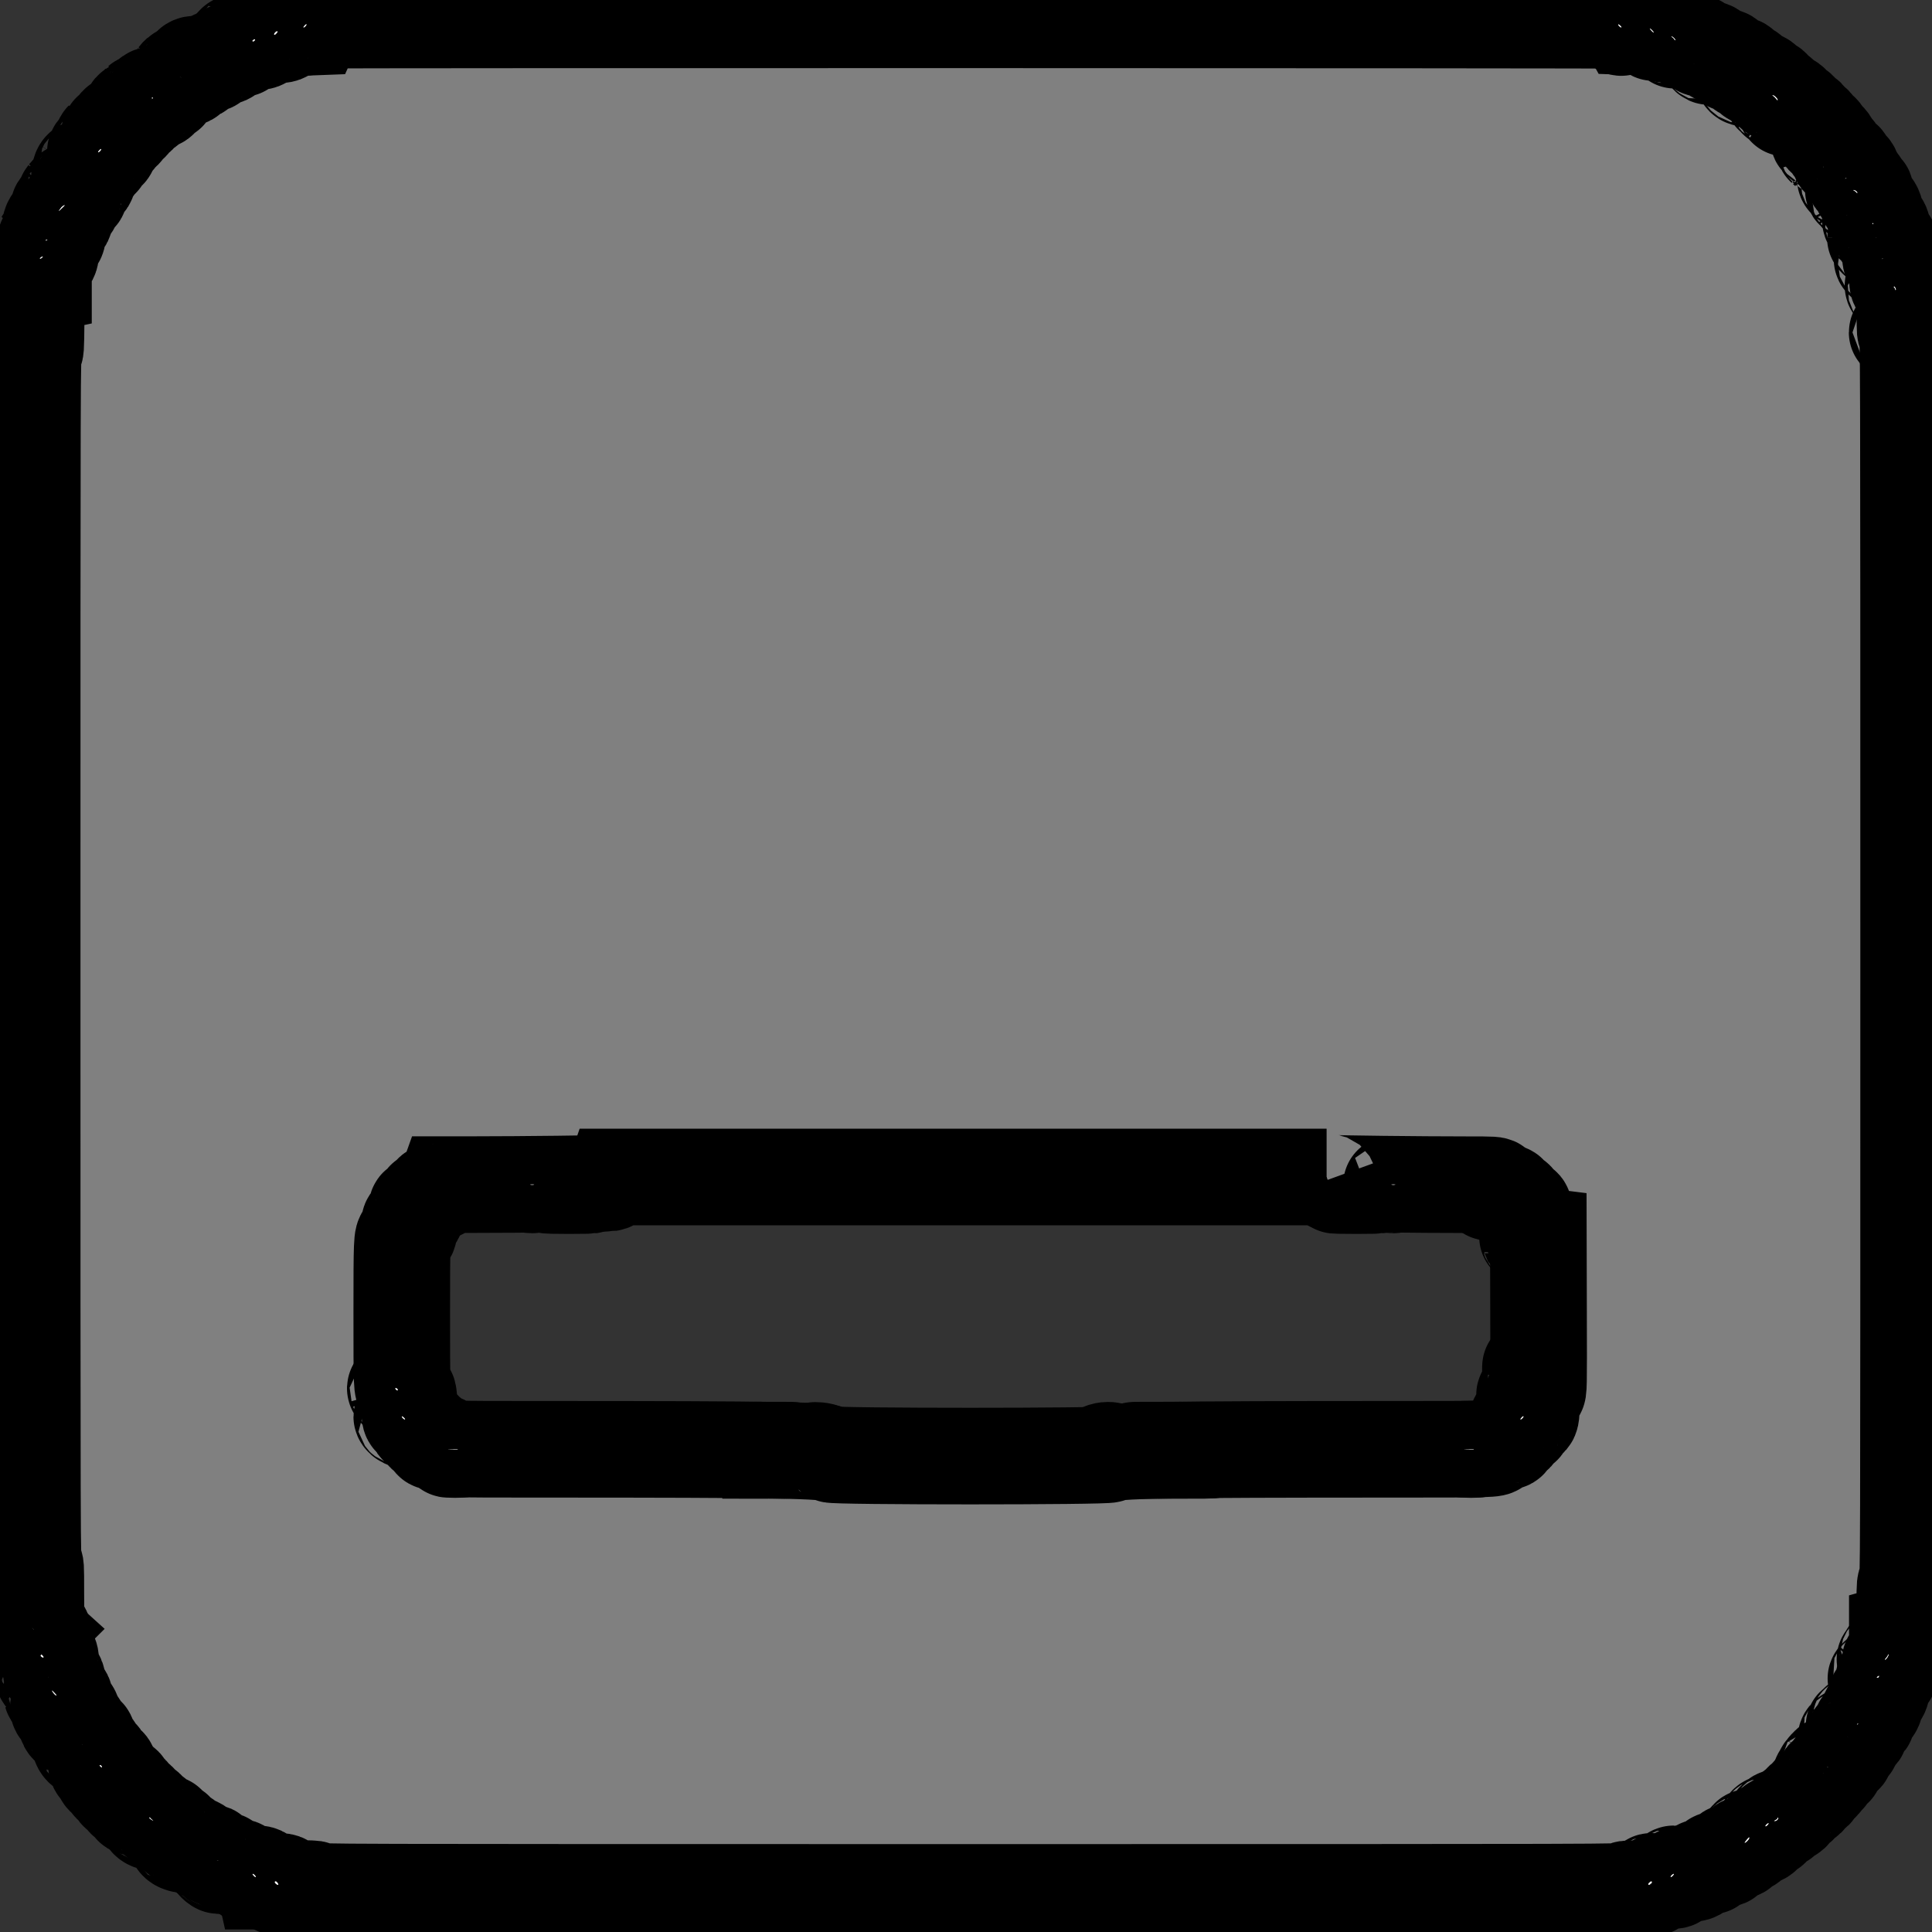 <svg width="20" height="20" xmlns="http://www.w3.org/2000/svg">

 <rect width="100%" height="100%" fill="#333333" stroke="none"/>

 <g>
  <title>background</title>
  <rect fill="none" id="canvas_background" height="22" width="22" y="-1" x="-1"/>
 </g>
 <g>
  <title>Layer 1</title>
  <g stroke="null" id="svgg">
   <path fill-rule="evenodd" fill="#000000" d="m3.161,0.227c-0.03,0.019 -0.05,0.046 -0.04,0.056c0.003,0.003 0.023,-0.012 0.044,-0.035c0.042,-0.044 0.041,-0.049 -0.004,-0.021m13.58,-0.006c0,0.01 0.058,0.067 0.063,0.062c0.011,-0.011 -0.008,-0.038 -0.035,-0.052c-0.015,-0.008 -0.028,-0.012 -0.028,-0.01m-13.91,0.101c-0.015,0.016 -0.022,0.04 -0.012,0.04c0.006,0 0.054,-0.048 0.054,-0.054c0,-0.011 -0.028,-0.003 -0.042,0.013m-0.203,0.057c-0.029,0.015 -0.055,0.052 -0.037,0.052c0.01,0 0.032,-0.019 0.057,-0.051c0.015,-0.019 0.015,-0.019 -0.02,-0m14.676,-0.004c0.013,0.007 0.03,0.023 0.036,0.036c0.009,0.018 0.012,0.02 0.012,0.007c0,-0.022 -0.034,-0.056 -0.056,-0.056c-0.013,0 -0.011,0.003 0.007,0.012m-14.877,0.079c-0.007,0.008 -0.01,0.02 -0.007,0.027c0.003,0.008 0.005,0.007 0.006,-0.004c0,-0.009 0.008,-0.021 0.018,-0.026c0.009,-0.005 0.012,-0.01 0.006,-0.01c-0.006,-0 -0.016,0.006 -0.023,0.014m15.232,0.075c0.013,0.022 0.046,0.057 0.055,0.057c0.015,0 -0.01,-0.035 -0.037,-0.053c-0.017,-0.011 -0.023,-0.012 -0.018,-0.004m-15.683,0.15c-0.008,0.008 -0.015,0.025 -0.014,0.036c0.001,0.02 0.001,0.02 0.006,0.002c0.007,-0.028 0.02,-0.042 0.045,-0.047l0.021,-0.004l-0.021,-0.001c-0.012,-0.001 -0.028,0.006 -0.036,0.014m15.957,-0.005c0.012,0.005 0.022,0.017 0.023,0.026c0,0.011 0.003,0.013 0.006,0.005c0.007,-0.016 -0.014,-0.041 -0.034,-0.04c-0.011,0 -0.009,0.003 0.006,0.009m-16.099,0.116c-0.018,0.025 -0.018,0.028 -0.004,0.023c0.017,-0.007 0.052,-0.038 0.052,-0.047c0,-0.016 -0.031,-0 -0.049,0.024m16.208,-0.024c0,0.009 0.035,0.04 0.052,0.047c0.014,0.006 0.014,0.002 -0.004,-0.023c-0.018,-0.025 -0.049,-0.04 -0.049,-0.024m0.305,0.214c0.01,0.008 0.022,0.014 0.026,0.014c0.004,0 0.014,0.012 0.022,0.027c0.008,0.015 0.015,0.021 0.015,0.014c0.001,-0.025 -0.019,-0.049 -0.05,-0.059c-0.029,-0.01 -0.03,-0.009 -0.013,0.004m-16.805,0.024c-0.02,0.02 -0.026,0.039 -0.011,0.039c0.009,0 0.05,-0.042 0.05,-0.052c0,-0.013 -0.02,-0.006 -0.039,0.013m-0.095,0.06c-0.006,0.006 -0.011,0.021 -0.011,0.032c0.001,0.019 0.001,0.019 0.009,-0.001c0.005,-0.012 0.016,-0.026 0.026,-0.031c0.014,-0.008 0.015,-0.01 0.003,-0.011c-0.008,-0 -0.02,0.005 -0.027,0.011m17.019,0.006c0.02,0.021 0.025,0.02 0.016,-0.002c-0.003,-0.009 -0.012,-0.016 -0.02,-0.016c-0.01,0 -0.01,0.004 0.003,0.018m-17.099,0.065c-0.007,0.008 -0.009,0.018 -0.006,0.021c0.003,0.003 0.006,0.001 0.006,-0.005c0,-0.006 0.01,-0.016 0.022,-0.02c0.015,-0.006 0.017,-0.009 0.006,-0.009c-0.009,-0 -0.021,0.006 -0.028,0.014m17.167,-0.005c0.012,0.005 0.022,0.014 0.022,0.02c0,0.006 0.003,0.009 0.006,0.005c0.009,-0.009 -0.016,-0.036 -0.034,-0.035c-0.011,0 -0.009,0.003 0.006,0.009m-17.322,0.164c-0.006,0.01 -0.01,0.025 -0.009,0.032c0,0.007 0.005,0.001 0.01,-0.013c0.005,-0.014 0.017,-0.028 0.026,-0.03c0.015,-0.004 0.015,-0.004 -0,-0.005c-0.009,-0.001 -0.021,0.007 -0.027,0.018m-0.067,0.068c-0.007,0.005 -0.012,0.012 -0.01,0.017c0.002,0.005 0.011,0.001 0.021,-0.009c0.018,-0.018 0.012,-0.023 -0.011,-0.009m17.632,0.003c0.006,0.006 0.012,0.02 0.012,0.031c0,0.011 0.003,0.016 0.006,0.013c0.01,-0.01 -0.005,-0.055 -0.018,-0.055c-0.009,0 -0.009,0.003 0,0.012m-17.709,0.078c-0.006,0.006 -0.011,0.021 -0.011,0.032c0.001,0.019 0.001,0.019 0.009,-0.001c0.005,-0.012 0.016,-0.026 0.026,-0.031c0.014,-0.008 0.015,-0.01 0.003,-0.011c-0.008,-0 -0.02,0.005 -0.027,0.011m17.829,0.081c0.014,0.008 0.031,0.027 0.038,0.044c0.007,0.016 0.014,0.028 0.016,0.026c0.008,-0.008 -0.026,-0.073 -0.041,-0.078c-0.029,-0.011 -0.039,-0.005 -0.013,0.009m-17.889,0.015c-0.02,0.02 -0.026,0.039 -0.011,0.039c0.009,0 0.05,-0.042 0.05,-0.052c0,-0.013 -0.02,-0.006 -0.039,0.013m-0.133,0.191c-0.025,0.005 -0.037,0.018 -0.046,0.052c-0.006,0.02 -0.004,0.019 0.013,-0.007c0.011,-0.017 0.026,-0.032 0.034,-0.032c0.008,0 0.017,-0.004 0.02,-0.01c0.003,-0.005 0.005,-0.009 0.003,-0.008c-0.002,0.001 -0.013,0.003 -0.024,0.005m18.225,0.097c0,0.007 0.047,0.052 0.054,0.052c0.011,0 0.003,-0.021 -0.015,-0.039c-0.019,-0.019 -0.039,-0.026 -0.039,-0.013m0.113,0.147c0.006,0.004 0.015,0.016 0.022,0.027c0.008,0.014 0.011,0.016 0.011,0.004c0,-0.017 -0.018,-0.038 -0.033,-0.038c-0.007,0 -0.007,0.003 0,0.007m-18.52,0.037c-0.02,0.026 -0.022,0.032 -0.008,0.024c0.025,-0.014 0.062,-0.047 0.062,-0.054c0,-0.018 -0.03,-0.001 -0.054,0.029m-0.056,0.108c-0.015,0.004 -0.042,0.05 -0.034,0.056c0.002,0.001 0.017,-0.013 0.035,-0.03c0.017,-0.018 0.028,-0.032 0.024,-0.031c-0.004,0.001 -0.015,0.003 -0.025,0.006m18.665,0.011c0.009,0.01 0.019,0.013 0.021,0.009c0.002,-0.005 -0.002,-0.013 -0.01,-0.017c-0.023,-0.014 -0.029,-0.01 -0.011,0.009m-18.752,0.15c-0.008,0.007 -0.018,0.023 -0.022,0.036l-0.006,0.024l0.019,-0.024c0.01,-0.013 0.027,-0.029 0.036,-0.036c0.014,-0.01 0.014,-0.013 0.003,-0.013c-0.008,0 -0.022,0.005 -0.03,0.012m18.806,-0.005c0.01,0.003 0.024,0.018 0.031,0.035c0.008,0.019 0.013,0.024 0.014,0.013c0.001,-0.03 -0.019,-0.055 -0.041,-0.054c-0.018,0.001 -0.018,0.002 -0.004,0.006m-18.867,0.166c-0.005,0.004 -0.018,0.02 -0.028,0.036l-0.018,0.029l0.033,-0.025c0.041,-0.032 0.054,-0.069 0.014,-0.04m18.925,0.004c0.002,0.006 0.018,0.023 0.037,0.036l0.033,0.025l-0.018,-0.029c-0.025,-0.04 -0.061,-0.062 -0.051,-0.032m-19.013,0.217c-0.019,0.013 -0.04,0.069 -0.021,0.058c0.005,-0.003 0.008,-0.012 0.008,-0.019c0,-0.008 0.014,-0.023 0.032,-0.033c0.017,-0.011 0.025,-0.019 0.017,-0.019c-0.008,-0 -0.024,0.006 -0.035,0.014m19.079,-0c0,0.006 0.048,0.054 0.054,0.054c0.013,0 0.001,-0.03 -0.017,-0.043c-0.021,-0.015 -0.037,-0.019 -0.037,-0.011m-19.185,0.312c-0.003,0.014 -0.003,0.027 -0,0.031c0.003,0.003 0.006,-0.003 0.006,-0.013c0,-0.01 0.005,-0.024 0.012,-0.031c0.009,-0.009 0.009,-0.012 0,-0.012c-0.006,0 -0.014,0.011 -0.018,0.025m19.299,-0.015c0.012,0.005 0.022,0.014 0.022,0.02c0,0.006 0.003,0.009 0.006,0.005c0.009,-0.009 -0.016,-0.036 -0.034,-0.035c-0.011,0 -0.009,0.003 0.006,0.009m0.041,0.466c0,0.005 0.009,0.01 0.019,0.01c0.011,0 0.019,-0.004 0.019,-0.01c0,-0.005 -0.009,-0.01 -0.019,-0.01c-0.011,0 -0.019,0.004 -0.019,0.01m-13.918,8.844c0.098,0.002 0.255,0.002 0.35,0c0.094,-0.002 0.014,-0.003 -0.178,-0.003c-0.192,0 -0.27,0.001 -0.172,0.003m8.148,0c0.098,0.002 0.255,0.002 0.35,0c0.094,-0.002 0.014,-0.003 -0.178,-0.003c-0.192,0 -0.27,0.001 -0.172,0.003m1.527,0.032c0,0.017 0.016,0.045 0.022,0.039c0.002,-0.003 -0.002,-0.015 -0.009,-0.029c-0.007,-0.013 -0.013,-0.018 -0.013,-0.01m-11.275,0.514c-0.032,0.027 -0.037,0.046 -0.008,0.035c0.011,-0.004 0.052,-0.063 0.044,-0.063c-0.001,0 -0.017,0.013 -0.036,0.028m11.704,-0.012c0.013,0.004 0.017,0.019 0.02,0.077l0.003,0.072l-0.001,-0.075c-0.001,-0.068 -0.003,-0.075 -0.02,-0.077c-0.014,-0.001 -0.015,-0.001 -0.003,0.003m-11.74,0.13c0,0.04 0.002,0.056 0.004,0.036c0.002,-0.02 0.002,-0.053 0,-0.073c-0.002,-0.02 -0.004,-0.004 -0.004,0.036m0.001,1.224c0,0.099 0.001,0.139 0.003,0.09c0.002,-0.049 0.002,-0.13 0,-0.18c-0.002,-0.049 -0.003,-0.009 -0.003,0.09m11.76,0.087c0,0.088 0.002,0.124 0.003,0.08c0.002,-0.044 0.002,-0.116 0,-0.16c-0.002,-0.044 -0.003,-0.008 -0.003,0.08m-11.754,0.109c0,0.007 0.013,0.023 0.029,0.036c0.016,0.013 0.029,0.03 0.029,0.038c0,0.008 0.003,0.011 0.006,0.008c0.01,-0.01 -0.024,-0.073 -0.045,-0.085c-0.014,-0.008 -0.019,-0.007 -0.019,0.002m11.701,0.071c-0.007,0.008 -0.009,0.018 -0.006,0.021c0.003,0.003 0.006,0.001 0.006,-0.005c0,-0.006 0.01,-0.016 0.022,-0.02c0.015,-0.006 0.017,-0.009 0.006,-0.009c-0.009,-0 -0.021,0.006 -0.028,0.014m-11.634,0.226c0,0.011 0.048,0.054 0.054,0.048c0.01,-0.01 -0.006,-0.035 -0.03,-0.045c-0.013,-0.006 -0.024,-0.007 -0.024,-0.003m11.589,0.004c-0.011,0.005 -0.026,0.02 -0.032,0.033c-0.013,0.028 0.01,0.02 0.042,-0.015c0.022,-0.024 0.018,-0.031 -0.01,-0.018m-10.61,0.355c0.173,0.002 0.452,0.002 0.622,0c0.169,-0.002 0.028,-0.003 -0.314,-0.003c-0.342,0 -0.48,0.001 -0.308,0.003m9.041,0c0.173,0.002 0.452,0.002 0.622,0c0.169,-0.002 0.028,-0.003 -0.314,-0.003c-0.342,0 -0.48,0.001 -0.308,0.003m-5.742,0.006c0.005,0.002 0.026,0.007 0.046,0.01c0.026,0.004 0.04,0.014 0.051,0.032c0.013,0.024 0.014,0.024 0.015,0.006c0.001,-0.03 -0.022,-0.044 -0.075,-0.049c-0.025,-0.002 -0.042,-0.002 -0.036,0m2.976,0.008c-0.014,0.007 -0.025,0.022 -0.027,0.036l-0.003,0.024l0.015,-0.026c0.01,-0.019 0.025,-0.028 0.051,-0.032c0.054,-0.009 0.06,-0.013 0.022,-0.013c-0.019,-0 -0.045,0.005 -0.058,0.012m8.225,1.396c0,0.005 0.009,0.01 0.019,0.01c0.011,0 0.019,-0.004 0.019,-0.01c0,-0.005 -0.009,-0.01 -0.019,-0.01c-0.011,0 -0.019,0.004 -0.019,0.01m-19.334,0.429c-0.002,0.022 0.025,0.047 0.051,0.046c0.017,-0 0.016,-0.003 -0.01,-0.014c-0.017,-0.007 -0.033,-0.021 -0.035,-0.031c-0.004,-0.015 -0.005,-0.015 -0.006,-0.002m0.086,0.292c0.02,0.033 0.046,0.053 0.057,0.042c0.005,-0.005 -0.019,-0.03 -0.06,-0.063c-0.014,-0.011 -0.013,-0.008 0.003,0.021m19.148,0.02c-0.004,0.009 -0.016,0.021 -0.029,0.026c-0.022,0.009 -0.022,0.009 -0.001,0.009c0.023,0.001 0.046,-0.022 0.04,-0.04c-0.003,-0.008 -0.006,-0.006 -0.01,0.005m-19.089,0.179c0,0.016 0.056,0.075 0.064,0.068c0.004,-0.004 -0.008,-0.023 -0.028,-0.042c-0.02,-0.019 -0.036,-0.03 -0.036,-0.026m18.993,0.031c-0.017,0.016 -0.029,0.031 -0.025,0.035c0.009,0.009 0.023,-0.001 0.047,-0.034c0.026,-0.037 0.019,-0.037 -0.022,-0.001m-18.904,0.165c0.005,0.015 0.019,0.03 0.031,0.033c0.029,0.007 0.028,0.006 -0.008,-0.03l-0.032,-0.031l0.01,0.028m18.855,0.002c-0.004,0.014 -0.015,0.028 -0.024,0.03c-0.014,0.004 -0.015,0.005 -0.001,0.006c0.021,0.001 0.04,-0.023 0.035,-0.045c-0.003,-0.013 -0.005,-0.011 -0.01,0.008m-18.787,0.141c-0.001,0.023 0.032,0.052 0.057,0.051c0.008,-0 0.003,-0.005 -0.011,-0.01c-0.014,-0.005 -0.03,-0.021 -0.036,-0.036c-0.009,-0.023 -0.01,-0.024 -0.01,-0.005m18.699,0.038c-0.016,0.012 -0.016,0.014 -0.003,0.014c0.009,0 0.019,-0.005 0.022,-0.01c0.01,-0.017 0.001,-0.018 -0.019,-0.003m-18.621,0.106c0.014,0.04 0.028,0.054 0.052,0.053c0.019,-0 0.018,-0.002 -0.006,-0.015c-0.015,-0.008 -0.027,-0.018 -0.027,-0.022c0,-0.004 -0.007,-0.016 -0.015,-0.026c-0.014,-0.017 -0.014,-0.017 -0.004,0.01m18.541,0.032c-0.014,0.014 -0.017,0.022 -0.008,0.022c0.015,0 0.038,-0.025 0.033,-0.036c-0.002,-0.004 -0.013,0.002 -0.025,0.014m-0.098,0.132c-0.035,0.038 -0.019,0.053 0.018,0.016c0.02,-0.02 0.026,-0.039 0.011,-0.039c-0.004,0 -0.018,0.01 -0.029,0.022m-18.297,0.057c-0,0.025 0.022,0.056 0.048,0.065c0.018,0.006 0.028,0.007 0.024,0.001c-0.003,-0.005 -0.012,-0.009 -0.02,-0.009c-0.008,0 -0.023,-0.014 -0.033,-0.032c-0.011,-0.017 -0.019,-0.029 -0.019,-0.025m18.263,0.029c-0.004,0.014 -0.014,0.028 -0.024,0.03c-0.016,0.004 -0.016,0.005 -0,0.006c0.018,0.001 0.04,-0.032 0.034,-0.05c-0.002,-0.006 -0.007,0 -0.01,0.014m-18.087,0.216c0.011,0.024 0.035,0.04 0.045,0.03c0.006,-0.006 -0.037,-0.054 -0.048,-0.054c-0.004,0 -0.003,0.011 0.003,0.024m17.924,-0.001c-0.006,0.014 -0.02,0.028 -0.03,0.031c-0.01,0.003 -0.017,0.008 -0.014,0.011c0.011,0.011 0.047,-0.01 0.056,-0.033c0.013,-0.033 0.003,-0.041 -0.012,-0.009m-17.867,0.076c-0.001,0.021 0.025,0.047 0.046,0.046c0.012,-0 0.01,-0.003 -0.006,-0.009c-0.012,-0.005 -0.026,-0.019 -0.031,-0.031c-0.006,-0.016 -0.009,-0.017 -0.009,-0.006m0.077,0.092c-0,0.016 0.026,0.035 0.041,0.03c0.008,-0.003 0.007,-0.005 -0.004,-0.006c-0.009,-0 -0.021,-0.008 -0.026,-0.018c-0.005,-0.009 -0.01,-0.012 -0.01,-0.006m0.068,0.073c-0.001,0.02 0.024,0.041 0.04,0.034c0.008,-0.003 0.006,-0.005 -0.005,-0.006c-0.01,-0 -0.021,-0.011 -0.026,-0.023c-0.006,-0.015 -0.009,-0.017 -0.009,-0.006m0.077,0.083c-0,0.016 0.026,0.035 0.041,0.03c0.008,-0.003 0.007,-0.005 -0.004,-0.006c-0.009,-0 -0.021,-0.008 -0.026,-0.018c-0.005,-0.009 -0.01,-0.012 -0.01,-0.006m0.077,0.074c0,0.009 0.005,0.019 0.01,0.022c0.017,0.01 0.018,0.001 0.003,-0.019c-0.012,-0.016 -0.014,-0.016 -0.014,-0.003m0.156,0.124c-0.001,0.022 0.02,0.045 0.048,0.052c0.023,0.006 0.024,0.006 0.005,-0.009c-0.01,-0.008 -0.022,-0.015 -0.025,-0.015c-0.003,0 -0.011,-0.01 -0.017,-0.022c-0.007,-0.015 -0.011,-0.017 -0.011,-0.007m16.882,0.021c-0.005,0.012 -0.018,0.024 -0.029,0.026c-0.011,0.002 -0.024,0.007 -0.029,0.012c-0.005,0.005 0.006,0.004 0.024,-0.001c0.04,-0.011 0.051,-0.022 0.047,-0.043c-0.003,-0.013 -0.005,-0.012 -0.013,0.006m-0.11,0.069c-0.027,0.029 -0.027,0.04 0.001,0.025c0.022,-0.012 0.036,-0.027 0.036,-0.04c0,-0.014 -0.016,-0.007 -0.037,0.015m-16.471,0.131c-0.001,0.025 0.019,0.049 0.05,0.059c0.029,0.01 0.03,0.009 0.013,-0.004c-0.01,-0.008 -0.022,-0.014 -0.026,-0.014c-0.004,0 -0.014,-0.012 -0.022,-0.027c-0.008,-0.015 -0.015,-0.021 -0.015,-0.014m16.281,0.009c-0.004,0.012 -0.02,0.029 -0.035,0.037c-0.037,0.019 -0.036,0.026 0.001,0.013c0.03,-0.011 0.053,-0.04 0.046,-0.06c-0.002,-0.006 -0.007,-0.002 -0.011,0.01m-15.884,0.234c0.014,0.026 0.061,0.056 0.052,0.034c-0.008,-0.021 -0.039,-0.052 -0.052,-0.052c-0.007,0 -0.007,0.006 -0,0.018m0.377,0.147c0.003,0.011 0.018,0.027 0.034,0.035c0.032,0.017 0.03,0.007 -0.005,-0.033c-0.024,-0.027 -0.035,-0.028 -0.029,-0.002m14.718,0.002c-0.036,0.04 -0.037,0.049 -0.005,0.033c0.016,-0.008 0.031,-0.024 0.034,-0.035c0.007,-0.026 -0.004,-0.025 -0.029,0.002m-14.492,0.07c0,0.015 0.046,0.05 0.054,0.041c0.005,-0.005 -0.041,-0.056 -0.05,-0.056c-0.002,0 -0.004,0.006 -0.004,0.014m14.258,0.012c-0.012,0.013 -0.02,0.027 -0.017,0.029c0.009,0.009 0.054,-0.026 0.054,-0.041c0,-0.02 -0.011,-0.016 -0.037,0.012" id="path0"/>
   <path fill-rule="evenodd" fill="#808080" d="m3.292,0.214c-0.011,0.002 -0.026,0.018 -0.034,0.035l-0.014,0.031l-0.131,0.005c-0.134,0.005 -0.155,0.01 -0.155,0.035c0,0.033 -0.026,0.042 -0.113,0.043c-0.095,0 -0.104,0.003 -0.118,0.04c-0.009,0.023 -0.016,0.026 -0.085,0.032c-0.095,0.009 -0.118,0.018 -0.126,0.048c-0.005,0.019 -0.012,0.025 -0.034,0.025c-0.038,0 -0.125,0.019 -0.124,0.027c0.006,0.041 -0.002,0.048 -0.058,0.053c-0.076,0.008 -0.087,0.013 -0.094,0.045c-0.005,0.025 -0.011,0.027 -0.06,0.033c-0.057,0.006 -0.091,0.027 -0.091,0.057c0,0.014 -0.007,0.018 -0.033,0.018c-0.034,0 -0.05,0.012 -0.056,0.043c-0.003,0.014 -0.019,0.023 -0.061,0.034c-0.044,0.012 -0.061,0.021 -0.07,0.04c-0.008,0.015 -0.026,0.028 -0.049,0.035c-0.032,0.009 -0.037,0.015 -0.04,0.041c-0.002,0.025 -0.007,0.031 -0.026,0.031c-0.037,0 -0.054,0.01 -0.054,0.033c0,0.026 -0.017,0.045 -0.04,0.045c-0.026,0 -0.084,0.038 -0.091,0.059c-0.003,0.01 -0.02,0.022 -0.037,0.026c-0.022,0.005 -0.035,0.017 -0.045,0.039c-0.008,0.018 -0.025,0.035 -0.042,0.04c-0.018,0.006 -0.032,0.02 -0.038,0.039c-0.006,0.016 -0.022,0.035 -0.036,0.042c-0.014,0.007 -0.032,0.026 -0.04,0.043c-0.008,0.017 -0.024,0.033 -0.036,0.036c-0.012,0.003 -0.029,0.021 -0.038,0.04c-0.009,0.019 -0.018,0.032 -0.021,0.03c-0.012,-0.012 -0.071,0.07 -0.071,0.099c0,0.024 -0.019,0.041 -0.044,0.041c-0.017,0 -0.022,0.007 -0.027,0.039c-0.005,0.03 -0.011,0.039 -0.025,0.039c-0.026,0 -0.049,0.026 -0.049,0.054c0,0.014 -0.009,0.03 -0.024,0.039c-0.029,0.019 -0.054,0.066 -0.054,0.103c0,0.02 -0.005,0.028 -0.018,0.028c-0.037,0 -0.055,0.025 -0.06,0.084c-0.005,0.054 -0.007,0.057 -0.036,0.066c-0.031,0.009 -0.042,0.027 -0.042,0.072c-0,0.013 -0.017,0.041 -0.039,0.065c-0.031,0.033 -0.039,0.05 -0.039,0.078c0,0.028 -0.007,0.042 -0.033,0.066c-0.029,0.027 -0.034,0.039 -0.04,0.096c-0.006,0.059 -0.01,0.067 -0.033,0.077c-0.037,0.016 -0.04,0.023 -0.04,0.104c-0,0.072 -0.019,0.108 -0.052,0.099c-0.004,-0.001 -0.005,0.002 -0.002,0.008c0.003,0.005 -0.001,0.017 -0.009,0.025c-0.012,0.012 -0.015,0.038 -0.015,0.12l0,0.105l-0.028,0.006c-0.043,0.009 -0.044,0.019 -0.048,0.363c-0.003,0.312 -0.004,0.323 -0.022,0.323c-0.019,0 -0.019,0.073 -0.019,6.278c0,6.272 0,6.278 0.019,6.278c0.019,0 0.019,0.006 0.019,0.296c0,0.322 0.003,0.347 0.053,0.379c0.024,0.016 0.025,0.02 0.025,0.118c0,0.106 0.009,0.139 0.037,0.139c0.032,0 0.04,0.021 0.041,0.106c0,0.09 0.005,0.103 0.04,0.121c0.019,0.01 0.025,0.023 0.033,0.077c0.008,0.053 0.016,0.071 0.041,0.098c0.022,0.023 0.032,0.043 0.032,0.064c0,0.017 0.009,0.047 0.019,0.068c0.01,0.02 0.018,0.039 0.017,0.041c-0.001,0.002 -0,0.003 0.002,0.002c0.016,-0.009 0.04,0.022 0.04,0.051c0,0.026 0.009,0.043 0.039,0.074c0.027,0.027 0.039,0.049 0.039,0.067c0,0.044 0.009,0.057 0.045,0.064c0.028,0.005 0.033,0.01 0.033,0.034c0,0.033 0.035,0.097 0.053,0.097c0.014,0 0.024,0.021 0.024,0.052c0,0.027 0.017,0.045 0.045,0.045c0.018,0 0.023,0.007 0.028,0.039c0.005,0.032 0.011,0.039 0.028,0.039c0.026,0 0.045,0.017 0.045,0.04c0,0.025 0.031,0.074 0.055,0.087c0.012,0.006 0.029,0.026 0.039,0.044c0.01,0.018 0.028,0.036 0.04,0.039c0.012,0.003 0.022,0.009 0.023,0.014c0.003,0.018 0.005,0.024 0.016,0.045c0.007,0.012 0.021,0.022 0.031,0.022c0.012,0 0.025,0.013 0.036,0.036c0.011,0.023 0.026,0.038 0.041,0.042c0.013,0.003 0.03,0.018 0.037,0.032c0.007,0.015 0.028,0.034 0.046,0.043c0.018,0.009 0.032,0.021 0.029,0.027c-0.005,0.012 0.009,0.024 0.062,0.052c0.019,0.01 0.033,0.025 0.033,0.034c-0.001,0.008 0.002,0.013 0.007,0.01c0.005,-0.003 0.017,0.004 0.029,0.015c0.011,0.011 0.035,0.023 0.053,0.026c0.028,0.005 0.033,0.01 0.036,0.036c0.003,0.027 0.006,0.031 0.039,0.033c0.031,0.003 0.036,0.006 0.036,0.026c0,0.027 0.033,0.053 0.066,0.053c0.015,0 0.036,0.014 0.059,0.038c0.026,0.028 0.044,0.039 0.069,0.041c0.026,0.002 0.035,0.008 0.037,0.024c0.005,0.032 0.022,0.041 0.088,0.048c0.053,0.006 0.06,0.009 0.06,0.028c0,0.031 0.016,0.041 0.082,0.05c0.047,0.007 0.059,0.012 0.062,0.027c0.006,0.031 0.021,0.044 0.054,0.044c0.056,0 0.103,0.012 0.103,0.025c0,0.036 0.036,0.052 0.12,0.052c0.087,0 0.096,0.004 0.107,0.051l0.006,0.027l0.1,0c0.105,0 0.123,0.006 0.123,0.044c0,0.027 0.034,0.033 0.192,0.033c0.112,0 0.119,0.001 0.119,0.02c0,0.019 0.006,0.019 6.778,0.019c6.772,0 6.778,0 6.778,-0.019c0,-0.018 0.007,-0.019 0.129,-0.02c0.149,-0.001 0.176,-0.006 0.18,-0.035c0.005,-0.034 0.023,-0.041 0.123,-0.044c0.08,-0.002 0.097,-0.006 0.104,-0.02c0.005,-0.009 0.012,-0.025 0.017,-0.034c0.006,-0.013 0.022,-0.018 0.07,-0.019c0.106,-0.004 0.125,-0.01 0.136,-0.041c0.009,-0.025 0.015,-0.029 0.065,-0.034c0.03,-0.003 0.061,-0.007 0.069,-0.008c0.008,-0.001 0.018,-0.016 0.022,-0.033c0.007,-0.028 0.012,-0.032 0.044,-0.033c0.093,-0.003 0.109,-0.01 0.109,-0.046c0,-0.027 0.002,-0.028 0.053,-0.034c0.068,-0.007 0.093,-0.021 0.093,-0.051c0,-0.021 0.004,-0.024 0.037,-0.024c0.031,0 0.042,-0.006 0.07,-0.039c0.022,-0.026 0.042,-0.039 0.058,-0.039c0.035,-0 0.068,-0.026 0.068,-0.054c0,-0.02 0.005,-0.024 0.036,-0.026c0.029,-0.002 0.037,-0.008 0.042,-0.026c0.003,-0.013 0.012,-0.026 0.02,-0.03c0.075,-0.035 0.108,-0.056 0.112,-0.07c0.003,-0.009 0.021,-0.022 0.04,-0.028c0.025,-0.008 0.038,-0.021 0.048,-0.044c0.009,-0.021 0.021,-0.033 0.035,-0.035c0.013,-0.002 0.028,-0.015 0.037,-0.034c0.009,-0.02 0.025,-0.034 0.044,-0.039c0.021,-0.006 0.032,-0.017 0.038,-0.038c0.006,-0.021 0.017,-0.032 0.039,-0.039c0.021,-0.006 0.032,-0.017 0.038,-0.038c0.005,-0.018 0.019,-0.034 0.039,-0.044c0.021,-0.01 0.033,-0.024 0.039,-0.047c0.005,-0.021 0.013,-0.031 0.021,-0.028c0.013,0.005 0.025,-0.008 0.054,-0.061c0.01,-0.019 0.025,-0.033 0.034,-0.033c0.008,0.001 0.013,-0.002 0.01,-0.007c-0.003,-0.005 0.004,-0.017 0.015,-0.029c0.011,-0.011 0.023,-0.035 0.026,-0.053c0.005,-0.028 0.01,-0.033 0.036,-0.036c0.028,-0.003 0.031,-0.006 0.033,-0.04c0.002,-0.028 0.008,-0.039 0.025,-0.045c0.031,-0.012 0.045,-0.032 0.053,-0.079c0.007,-0.039 0.012,-0.045 0.06,-0.068c0.009,-0.004 0.016,-0.023 0.018,-0.047c0.002,-0.022 0.007,-0.04 0.012,-0.04c0.005,0 0.02,-0.011 0.035,-0.024c0.014,-0.013 0.022,-0.024 0.018,-0.024c-0.005,0 -0.003,-0.005 0.003,-0.012c0.006,-0.006 0.012,-0.026 0.012,-0.043c0,-0.025 0.006,-0.034 0.027,-0.044c0.03,-0.014 0.05,-0.06 0.05,-0.117c0,-0.024 0.005,-0.036 0.014,-0.036c0.028,0 0.047,-0.038 0.058,-0.117c0.011,-0.079 0.016,-0.088 0.057,-0.1c0.014,-0.004 0.017,-0.017 0.017,-0.083c0,-0.068 0.002,-0.078 0.019,-0.083c0.041,-0.013 0.059,-0.066 0.059,-0.178l0,-0.104l0.032,-0.009c0.042,-0.012 0.044,-0.023 0.045,-0.284c0.001,-0.209 0.002,-0.216 0.021,-0.216c0.019,0 0.019,-0.006 0.019,-6.468c0,-6.461 0,-6.468 -0.019,-6.468c-0.019,0 -0.019,-0.006 -0.019,-0.204c0,-0.226 -0.01,-0.277 -0.054,-0.288c-0.022,-0.006 -0.023,-0.009 -0.026,-0.118c-0.002,-0.095 -0.005,-0.113 -0.02,-0.12c-0.009,-0.005 -0.025,-0.012 -0.034,-0.017c-0.014,-0.007 -0.018,-0.026 -0.022,-0.106c-0.003,-0.054 -0.007,-0.099 -0.01,-0.101c-0.003,-0.002 -0.016,-0.009 -0.03,-0.015c-0.023,-0.01 -0.026,-0.018 -0.033,-0.08c-0.006,-0.06 -0.011,-0.073 -0.04,-0.104c-0.022,-0.024 -0.033,-0.045 -0.034,-0.065c-0.001,-0.05 -0.023,-0.097 -0.051,-0.111c-0.019,-0.009 -0.026,-0.02 -0.026,-0.041c0,-0.016 -0.008,-0.042 -0.019,-0.059c-0.01,-0.017 -0.017,-0.035 -0.014,-0.039c0.003,-0.005 0.002,-0.008 -0.003,-0.007c-0.032,0.006 -0.041,-0.003 -0.044,-0.041c-0.002,-0.027 -0.009,-0.043 -0.02,-0.049c-0.009,-0.005 -0.025,-0.012 -0.034,-0.017c-0.012,-0.006 -0.019,-0.025 -0.023,-0.06c-0.007,-0.053 -0.025,-0.077 -0.058,-0.077c-0.013,0 -0.018,-0.009 -0.02,-0.036c-0.003,-0.033 -0.006,-0.037 -0.033,-0.039c-0.026,-0.003 -0.031,-0.007 -0.036,-0.036c-0.003,-0.019 -0.019,-0.047 -0.038,-0.066c-0.018,-0.018 -0.04,-0.048 -0.049,-0.068c-0.009,-0.019 -0.03,-0.042 -0.046,-0.051c-0.016,-0.008 -0.03,-0.023 -0.03,-0.033c0,-0.021 -0.029,-0.05 -0.05,-0.05c-0.008,0 -0.019,-0.014 -0.024,-0.032c-0.007,-0.024 -0.017,-0.034 -0.039,-0.041c-0.022,-0.007 -0.033,-0.017 -0.039,-0.039c-0.006,-0.021 -0.017,-0.032 -0.038,-0.038c-0.02,-0.006 -0.035,-0.019 -0.043,-0.039c-0.009,-0.021 -0.023,-0.033 -0.044,-0.038c-0.021,-0.005 -0.032,-0.015 -0.037,-0.032c-0.004,-0.014 -0.019,-0.03 -0.04,-0.04c-0.019,-0.009 -0.051,-0.033 -0.073,-0.054c-0.028,-0.027 -0.047,-0.038 -0.068,-0.038c-0.026,0 -0.029,-0.003 -0.029,-0.029c0,-0.03 -0.003,-0.032 -0.051,-0.043c-0.015,-0.003 -0.027,-0.012 -0.027,-0.018c0,-0.028 -0.027,-0.047 -0.083,-0.058c-0.053,-0.011 -0.058,-0.014 -0.063,-0.041c-0.004,-0.026 -0.009,-0.029 -0.046,-0.032c-0.036,-0.003 -0.041,-0.006 -0.041,-0.026c0,-0.033 -0.019,-0.044 -0.086,-0.051c-0.057,-0.006 -0.06,-0.007 -0.06,-0.033c0,-0.034 -0.009,-0.039 -0.077,-0.047c-0.049,-0.005 -0.056,-0.009 -0.068,-0.036c-0.014,-0.032 -0.042,-0.042 -0.118,-0.042c-0.03,-0 -0.035,-0.004 -0.044,-0.032c-0.009,-0.031 -0.011,-0.032 -0.082,-0.039c-0.055,-0.006 -0.076,-0.012 -0.088,-0.027c-0.026,-0.034 -0.066,-0.048 -0.141,-0.048c-0.072,0 -0.094,-0.014 -0.083,-0.053c0.002,-0.005 -0,-0.007 -0.004,-0.003c-0.004,0.004 -0.016,0.002 -0.027,-0.005c-0.012,-0.007 -0.078,-0.014 -0.165,-0.017l-0.145,-0.005l-0.016,-0.029c-0.01,-0.018 -0.027,-0.031 -0.044,-0.035c-0.031,-0.007 -13.465,-0.008 -13.499,-0.002m10.453,12.005c0.008,0.022 0.017,0.03 0.042,0.034c0.037,0.006 0.925,0.016 1.389,0.016c0.295,0 0.308,0.001 0.308,0.018c0,0.027 0.024,0.043 0.086,0.055c0.05,0.01 0.055,0.014 0.06,0.039c0.004,0.023 0.01,0.029 0.035,0.031c0.026,0.003 0.031,0.008 0.039,0.039c0.008,0.031 0.013,0.036 0.039,0.039c0.028,0.003 0.031,0.007 0.037,0.044c0.003,0.022 0.007,0.047 0.008,0.055c0.003,0.02 0.028,0.044 0.046,0.044c0.011,0 0.016,0.016 0.019,0.07c0.005,0.075 0.011,0.087 0.049,0.092l0.024,0.003l0.002,0.803c0.002,0.777 0.002,0.804 -0.016,0.813c-0.01,0.005 -0.022,0.007 -0.026,0.003c-0.004,-0.004 -0.005,-0.002 -0.001,0.005c0.004,0.006 0.001,0.015 -0.006,0.019c-0.016,0.01 -0.018,0.025 -0.024,0.139c-0.005,0.102 -0.009,0.112 -0.052,0.12c-0.025,0.005 -0.029,0.01 -0.029,0.038c0,0.028 -0.004,0.033 -0.031,0.042c-0.024,0.007 -0.034,0.017 -0.04,0.041c-0.006,0.023 -0.015,0.032 -0.029,0.032c-0.031,0 -0.043,0.011 -0.046,0.044c-0.003,0.028 -0.006,0.029 -0.059,0.035c-0.06,0.006 -0.085,0.02 -0.085,0.047c0,0.027 -0.05,0.029 -0.996,0.029c-2.474,0 -2.985,0.009 -3.002,0.053c-0.009,0.023 -2.873,0.023 -2.882,0c-0.017,-0.044 -0.528,-0.053 -3.004,-0.053c-0.989,-0 -0.981,0 -0.995,-0.039c-0.01,-0.029 -0.031,-0.038 -0.093,-0.038c-0.037,-0 -0.042,-0.003 -0.047,-0.027c-0.01,-0.048 -0.013,-0.051 -0.042,-0.051c-0.025,0 -0.029,-0.004 -0.035,-0.033c-0.006,-0.033 -0.02,-0.045 -0.054,-0.045c-0.013,0 -0.019,-0.008 -0.021,-0.031c-0.002,-0.017 -0.01,-0.034 -0.02,-0.039c-0.009,-0.005 -0.025,-0.012 -0.034,-0.017c-0.014,-0.007 -0.018,-0.027 -0.022,-0.134c-0.005,-0.133 -0.009,-0.146 -0.043,-0.159c-0.034,-0.013 -0.034,-0.022 -0.034,-0.807c0,-0.732 0.002,-0.786 0.033,-0.786c0.031,0 0.045,-0.029 0.045,-0.092c0,-0.058 0.002,-0.063 0.026,-0.075c0.034,-0.016 0.051,-0.05 0.051,-0.103c0,-0.039 0.002,-0.041 0.029,-0.041c0.03,0 0.049,-0.022 0.049,-0.057c0,-0.015 0.007,-0.02 0.031,-0.022c0.026,-0.003 0.032,-0.008 0.039,-0.035c0.007,-0.026 0.013,-0.032 0.035,-0.032c0.057,-0 0.1,-0.019 0.111,-0.049l0.01,-0.028l0.303,-0c0.46,-0 1.347,-0.01 1.384,-0.016c0.025,-0.004 0.035,-0.011 0.042,-0.034l0.01,-0.029l3.688,0l3.688,0" id="path1"/>
   <path fill-rule="evenodd" fill="#ffffff" d="m3.151,0.266c-0.01,0.011 -0.013,0.019 -0.008,0.019c0.012,0 0.036,-0.028 0.03,-0.034c-0.003,-0.003 -0.013,0.004 -0.022,0.015m13.6,-0.012c0,0.012 0.028,0.036 0.034,0.03c0.003,-0.003 -0.004,-0.013 -0.015,-0.022c-0.011,-0.01 -0.019,-0.013 -0.019,-0.008m0.343,0.064c0.012,0.012 0.023,0.021 0.025,0.019c0.006,-0.004 -0.03,-0.042 -0.039,-0.042c-0.004,0 0.002,0.01 0.014,0.022m-14.249,0.022c-0.017,0.02 -0.004,0.03 0.014,0.011c0.008,-0.008 0.015,-0.018 0.015,-0.021c0,-0.011 -0.017,-0.005 -0.029,0.009m14.436,0.034c0.003,0.005 0.012,0.01 0.019,0.01c0.007,0 0.02,0.01 0.029,0.022c0.008,0.012 0.015,0.017 0.015,0.011c0,-0.006 -0.008,-0.017 -0.017,-0.025c-0.021,-0.018 -0.054,-0.031 -0.046,-0.017m-14.659,0.039c-0.008,0.005 -0.011,0.012 -0.007,0.016c0.004,0.004 0.012,0.002 0.018,-0.004c0.015,-0.015 0.007,-0.023 -0.012,-0.012m15.043,0.143c0,0.012 0.028,0.036 0.034,0.03c0.003,-0.003 -0.004,-0.013 -0.015,-0.022c-0.011,-0.01 -0.019,-0.013 -0.019,-0.008m-15.805,0.236c-0.004,0.006 -0.004,0.013 -0.001,0.016c0.007,0.007 0.026,-0.005 0.026,-0.017c0,-0.012 -0.017,-0.012 -0.025,0.001m16.186,0c0.002,0.007 0.01,0.015 0.017,0.017c0.007,0.002 0.011,-0.001 0.008,-0.008c-0.002,-0.007 -0.01,-0.015 -0.017,-0.017c-0.007,-0.002 -0.011,0.001 -0.008,0.008m0.311,0.204c0.009,0.005 0.023,0.019 0.032,0.031c0.008,0.012 0.015,0.016 0.015,0.009c0,-0.016 -0.036,-0.051 -0.051,-0.05c-0.007,0 -0.005,0.004 0.005,0.01m-16.797,0.029c-0.01,0.011 -0.013,0.019 -0.008,0.019c0.012,0 0.036,-0.028 0.03,-0.034c-0.003,-0.003 -0.013,0.004 -0.022,0.015m-0.08,0.039c-0.017,0.011 -0.032,0.024 -0.032,0.029c0,0.005 0.008,0.002 0.018,-0.007c0.01,-0.009 0.026,-0.022 0.036,-0.029c0.01,-0.006 0.016,-0.012 0.014,-0.012c-0.003,-0 -0.019,0.008 -0.036,0.019m16.99,0.015c0.005,0.011 0.011,0.026 0.014,0.034c0.005,0.013 0.006,0.013 0.006,-0.001c0,-0.008 -0.006,-0.024 -0.014,-0.034c-0.015,-0.019 -0.015,-0.019 -0.006,0.001m-17.309,0.292c-0.019,0.015 -0.019,0.015 0.001,0.006c0.011,-0.005 0.026,-0.011 0.034,-0.014c0.013,-0.005 0.013,-0.006 -0.001,-0.006c-0.008,-0 -0.024,0.006 -0.034,0.014m17.672,0.073c0.009,0.005 0.021,0.017 0.026,0.026c0.005,0.009 0.01,0.012 0.01,0.005c0,-0.015 -0.027,-0.042 -0.042,-0.042c-0.006,0 -0.004,0.005 0.005,0.01m0.059,0.089c0.009,0.007 0.023,0.021 0.031,0.032l0.015,0.019l-0.006,-0.019c-0.007,-0.021 -0.031,-0.044 -0.046,-0.044c-0.005,0 -0.002,0.005 0.006,0.012m-17.866,0.027c-0.01,0.011 -0.013,0.019 -0.008,0.019c0.012,0 0.036,-0.028 0.03,-0.034c-0.003,-0.003 -0.013,0.004 -0.022,0.015m18.077,0.29c0,0.01 0.021,0.031 0.031,0.031c0.012,0 -0.002,-0.027 -0.017,-0.033c-0.008,-0.003 -0.014,-0.002 -0.014,0.002m0.094,0.128c0.012,0.005 0.028,0.022 0.037,0.038c0.008,0.016 0.018,0.03 0.02,0.03c0.007,0 -0.015,-0.04 -0.032,-0.061c-0.008,-0.009 -0.022,-0.017 -0.03,-0.016c-0.01,0 -0.008,0.003 0.006,0.009m-18.482,0.039c-0.01,0.011 -0.014,0.019 -0.011,0.019c0.014,0 0.045,-0.02 0.045,-0.029c0,-0.015 -0.015,-0.011 -0.034,0.01m-0.064,0.117c-0.009,0.005 -0.023,0.021 -0.033,0.036c-0.016,0.025 -0.014,0.024 0.018,-0.007c0.043,-0.04 0.047,-0.048 0.015,-0.03m-0.088,0.163c-0.008,0.009 -0.018,0.024 -0.022,0.032c-0.004,0.008 -0.001,0.007 0.007,-0.003c0.008,-0.01 0.022,-0.024 0.032,-0.031c0.01,-0.007 0.013,-0.014 0.007,-0.014c-0.006,-0 -0.017,0.007 -0.025,0.017m18.809,0.006c0.01,0.013 0.019,0.022 0.021,0.02c0.006,-0.006 -0.018,-0.044 -0.028,-0.044c-0.005,0 -0.002,0.01 0.008,0.023m-18.884,0.172c-0.013,0.01 -0.019,0.019 -0.014,0.019c0.013,0 0.047,-0.027 0.042,-0.032c-0.003,-0.003 -0.015,0.004 -0.028,0.014m18.926,-0.011c0,0.01 0.038,0.034 0.044,0.028c0.002,-0.002 -0.007,-0.011 -0.02,-0.021c-0.013,-0.01 -0.023,-0.013 -0.023,-0.008m-19.005,0.214c-0.011,0.011 -0.019,0.025 -0.019,0.032c0,0.007 0.004,0.005 0.01,-0.005c0.005,-0.009 0.019,-0.023 0.031,-0.032c0.012,-0.008 0.016,-0.015 0.009,-0.015c-0.007,0 -0.021,0.009 -0.031,0.019m19.073,0.009c0,0.012 0.029,0.034 0.036,0.027c0.007,-0.007 -0.015,-0.036 -0.027,-0.036c-0.005,0 -0.009,0.004 -0.009,0.009m0.121,0.288c0.008,0.008 0.015,0.02 0.015,0.026c0,0.006 0.003,0.008 0.006,0.005c0.008,-0.008 -0.014,-0.046 -0.026,-0.046c-0.006,0 -0.003,0.007 0.005,0.015m0.035,0.47c0,0.005 0.009,0.01 0.019,0.01c0.011,0 0.019,-0.004 0.019,-0.01c0,-0.005 -0.009,-0.01 -0.019,-0.01c-0.011,0 -0.019,0.004 -0.019,0.01m-14.147,8.824c0.009,0.002 0.025,0.002 0.034,0c0.009,-0.002 0.002,-0.004 -0.017,-0.004c-0.019,0 -0.026,0.002 -0.017,0.004m8.915,0c0.009,0.002 0.025,0.002 0.034,0c0.009,-0.002 0.002,-0.004 -0.017,-0.004c-0.019,0 -0.026,0.002 -0.017,0.004m-10.314,2.111c0.002,0.007 0.01,0.015 0.017,0.017c0.007,0.002 0.011,-0.001 0.008,-0.008c-0.002,-0.007 -0.01,-0.015 -0.017,-0.017c-0.007,-0.002 -0.011,0.001 -0.008,0.008m0.066,0.288c0,0.012 0.028,0.036 0.034,0.03c0.003,-0.003 -0.004,-0.013 -0.015,-0.022c-0.011,-0.01 -0.019,-0.013 -0.019,-0.008m11.59,0.012c-0.01,0.011 -0.013,0.019 -0.008,0.019c0.012,0 0.036,-0.028 0.03,-0.034c-0.003,-0.003 -0.013,0.004 -0.022,0.015m-11.097,0.328c0.034,0.002 0.086,0.002 0.117,0c0.03,-0.002 0.003,-0.003 -0.061,-0.003c-0.064,0 -0.089,0.002 -0.055,0.003m10.517,0c0.034,0.002 0.086,0.002 0.117,0c0.03,-0.002 0.003,-0.003 -0.061,-0.003c-0.064,0 -0.089,0.002 -0.055,0.003m-7.691,0.01c0.178,0.001 0.466,0.001 0.641,0c0.175,-0.002 0.029,-0.003 -0.324,-0.003m4.024,0.003c0.178,0.001 0.466,0.001 0.641,0c0.175,-0.002 0.029,-0.003 -0.324,-0.003c-0.353,0 -0.495,0.001 -0.317,0.003m-3.333,0.016c0.017,0.008 0.035,0.022 0.041,0.032m-8.214,1.789c0,0.01 0.038,0.034 0.044,0.028c-0.033,-0.03 -0.044,-0.034 -0.044,-0.028m0.103,0.287c0.006,0.015 0.033,0.029 0.033,0.017c0,-0.01 -0.021,-0.031 -0.031,-0.031c-0.004,0 -0.005,0.006 -0.002,0.014m19.125,-0.006c0,0.006 -0.009,0.02 -0.019,0.031c-0.011,0.011 -0.015,0.019 -0.01,0.019c0.013,0 0.043,-0.048 0.036,-0.055c-0.003,-0.003 -0.006,-0.001 -0.006,0.005m-19.048,0.235c0.01,0.011 0.02,0.017 0.022,0.015c0.007,-0.007 -0.018,-0.034 -0.03,-0.034c-0.006,0 -0.002,0.009 0.008,0.019m18.932,-0.005c-0.019,0.023 -0.005,0.027 0.015,0.005c0.01,-0.011 0.013,-0.019 0.008,-0.019c-0.005,0 -0.016,0.007 -0.022,0.015m-18.882,0.156c0.009,0.014 0.025,0.03 0.036,0.036c0.013,0.007 0.008,-0.002 -0.013,-0.025c-0.039,-0.042 -0.045,-0.045 -0.023,-0.011m0.072,0.159c0,0.009 0.038,0.045 0.042,0.039c0.002,-0.002 -0.007,-0.014 -0.019,-0.025c-0.012,-0.012 -0.022,-0.018 -0.022,-0.014m0.078,0.135c-0,0.015 0.035,0.051 0.05,0.051c0.007,0 0.002,-0.007 -0.009,-0.015c-0.012,-0.008 -0.026,-0.022 -0.031,-0.032c-0.006,-0.009 -0.01,-0.011 -0.01,-0.005m18.538,0.02c0,0.006 -0.012,0.018 -0.027,0.026c-0.015,0.008 -0.022,0.015 -0.016,0.015c0.017,0.001 0.058,-0.036 0.05,-0.044c-0.004,-0.004 -0.007,-0.002 -0.007,0.004m-0.117,0.143c-0.019,0.023 -0.005,0.027 0.015,0.005c0.01,-0.011 0.013,-0.019 0.008,-0.019c-0.005,0 -0.016,0.007 -0.022,0.015m-18.269,0.082c0.01,0.019 0.027,0.035 0.037,0.036c0.015,0.002 0.015,0.001 -0.003,-0.007c-0.012,-0.005 -0.022,-0.013 -0.022,-0.018c0,-0.005 -0.007,-0.017 -0.015,-0.027c-0.01,-0.013 -0.009,-0.008 0.003,0.015m0.182,0.223c0.01,0.011 0.02,0.017 0.022,0.015c0.007,-0.007 -0.018,-0.034 -0.03,-0.034c-0.006,0 -0.002,0.009 0.008,0.019m17.88,0.01c-0.015,0.016 -0.023,0.029 -0.018,0.029c0.009,0 0.032,-0.024 0.045,-0.046c0.011,-0.019 0.003,-0.014 -0.026,0.017m-0.046,0.065c-0.006,0.015 -0.015,0.03 -0.022,0.035c-0.008,0.006 -0.007,0.007 0.003,0.004c0.013,-0.004 0.045,-0.066 0.034,-0.066c-0.003,0 -0.01,0.012 -0.015,0.027m-17.79,0.011c0,0.011 0.028,0.034 0.034,0.029c0.002,-0.002 -0.004,-0.012 -0.015,-0.021c-0.011,-0.009 -0.019,-0.013 -0.019,-0.008m0.068,0.062c-0.001,0.016 0.02,0.045 0.032,0.045c0.008,-0 0.008,-0.002 0.001,-0.007c-0.006,-0.004 -0.015,-0.016 -0.022,-0.027c-0.006,-0.011 -0.011,-0.016 -0.011,-0.012m0.312,0.327c0.003,0.008 0.019,0.02 0.036,0.027c0.018,0.007 0.029,0.009 0.025,0.003c-0.003,-0.006 -0.012,-0.01 -0.02,-0.01c-0.007,0 -0.021,-0.008 -0.03,-0.017c-0.012,-0.012 -0.015,-0.013 -0.012,-0.003m0.076,0.045c-0,0.011 0.024,0.035 0.048,0.047c0.008,0.004 0.007,0.001 -0.003,-0.007c-0.01,-0.008 -0.024,-0.022 -0.031,-0.032c-0.007,-0.01 -0.014,-0.013 -0.014,-0.007m16.868,0.02c0,0.005 -0.01,0.015 -0.022,0.02c-0.016,0.008 -0.017,0.011 -0.006,0.011c0.018,0.001 0.044,-0.026 0.034,-0.035c-0.003,-0.003 -0.006,-0.002 -0.006,0.004m-0.117,0.066c-0.019,0.023 -0.005,0.027 0.015,0.005c0.01,-0.011 0.013,-0.019 0.008,-0.019c-0.005,0 -0.016,0.007 -0.022,0.015m-16.45,0.138c-0,0.015 0.035,0.051 0.05,0.051c0.007,0 0.004,-0.005 -0.005,-0.012c-0.009,-0.007 -0.023,-0.021 -0.031,-0.032c-0.008,-0.011 -0.015,-0.014 -0.015,-0.007m16.245,0.022c-0.014,0.016 -0.022,0.029 -0.017,0.029c0.012,0 0.047,-0.037 0.047,-0.049c0,-0.014 -0.002,-0.013 -0.03,0.02m-15.836,0.214c0.002,0.007 0.01,0.015 0.017,0.017c0.007,0.002 0.011,-0.001 0.008,-0.008c-0.002,-0.007 -0.01,-0.015 -0.017,-0.017c-0.007,-0.002 -0.011,0.001 -0.008,0.008m0.382,0.155c0.01,0.011 0.02,0.017 0.022,0.015c0.007,-0.007 -0.018,-0.034 -0.03,-0.034c-0.006,0 -0.002,0.009 0.008,0.019m14.678,-0.005c-0.019,0.023 -0.005,0.027 0.015,0.005c0.01,-0.011 0.013,-0.019 0.008,-0.019c-0.005,0 -0.016,0.007 -0.022,0.015m-14.46,0.071c0,0.012 0.029,0.034 0.036,0.027c0.007,-0.007 -0.015,-0.036 -0.027,-0.036c-0.005,0 -0.009,0.004 -0.009,0.009m14.227,0.006c-0.007,0.008 -0.01,0.017 -0.006,0.021c0.007,0.007 0.036,-0.015 0.036,-0.027c0,-0.013 -0.016,-0.01 -0.029,0.006" id="path2"/>
  </g>
 </g>
</svg>